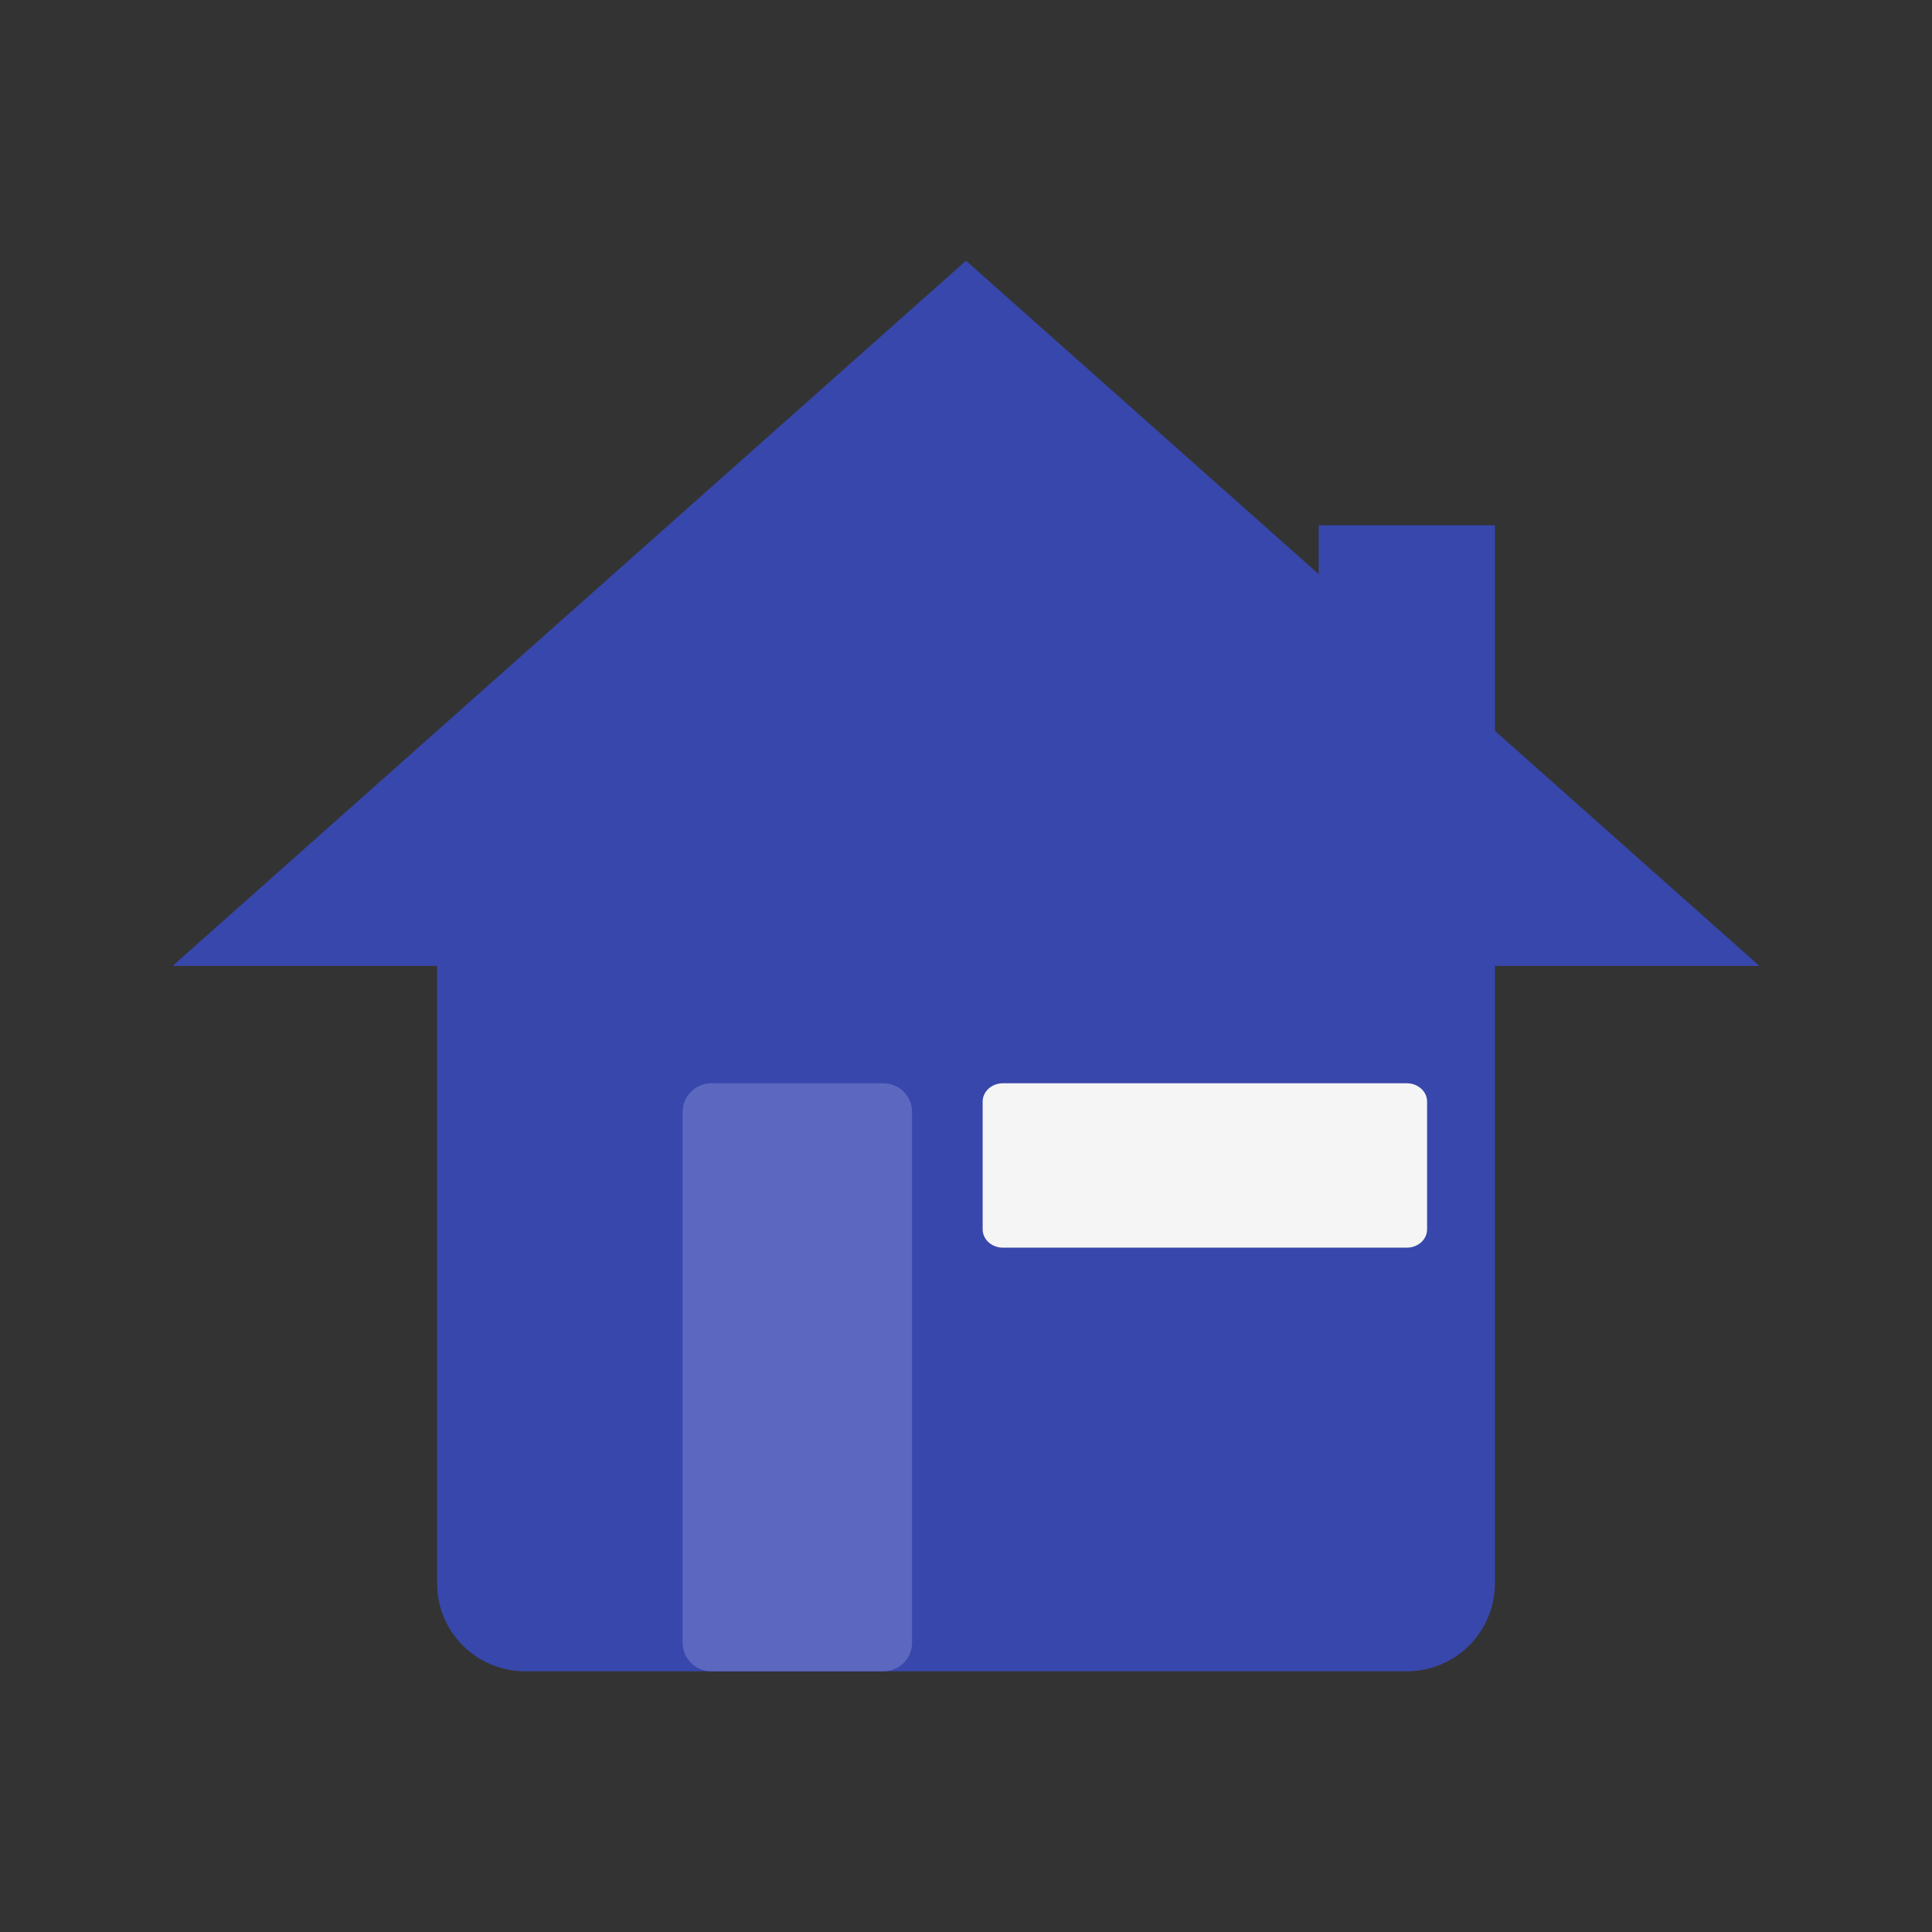 <?xml version="1.0" encoding="UTF-8" standalone="no"?>
<svg
   xmlns:dc="http://purl.org/dc/elements/1.1/"
   xmlns:cc="http://creativecommons.org/ns#"
   xmlns:rdf="http://www.w3.org/1999/02/22-rdf-syntax-ns#"
   xmlns:svg="http://www.w3.org/2000/svg"
   xmlns="http://www.w3.org/2000/svg"
   xmlns:sodipodi="http://sodipodi.sourceforge.net/DTD/sodipodi-0.dtd"
   xmlns:inkscape="http://www.inkscape.org/namespaces/inkscape"
   width="64px"
   height="64px"
   viewBox="0 0 64 64"
   version="1.1"
   id="svg11"
   sodipodi:docname="home.svg"
   inkscape:version="1.0 (4035a4fb49, 2020-05-01)">
  <rect x="0" y="0" width="64" height="64" fill="#333333" stroke="none"/>
  <defs
     id="defs15" />
  <sodipodi:namedview
     inkscape:document-rotation="0"
     pagecolor="#ffffff"
     bordercolor="#666666"
     borderopacity="1"
     objecttolerance="10"
     gridtolerance="10"
     guidetolerance="10"
     inkscape:pageopacity="0"
     inkscape:pageshadow="2"
     inkscape:window-width="1920"
     inkscape:window-height="1048"
     id="namedview13"
     showgrid="false"
     inkscape:zoom="9.269728"
     inkscape:cx="36.642488"
     inkscape:cy="30.964718"
     inkscape:window-x="0"
     inkscape:window-y="32"
     inkscape:window-maximized="1"
     inkscape:current-layer="surface1" />
  <g
     id="surface1">
    <path
       style="fill:#3847ab;fill-opacity:1;fill-rule:nonzero;stroke:none;stroke-width:2.207"
       d="M 32,8.636 5.717,31.996 H 14.478 v 20.445 c 0,1.621 1.302,2.923 2.923,2.923 h 29.197 c 1.621,0 2.923,-1.302 2.923,-2.923 V 31.996 h 8.761 l -8.761,-7.787 v -6.812 h -5.838 v 1.621 z m 0,0"
       id="path8" />
    <path
       style="fill:#f5f5f5;fill-opacity:1;fill-rule:nonzero;stroke:none;stroke-width:0.641"
       d="m 33.221,35.885 h 13.384 c 0.369,0 0.669,0.272 0.669,0.605 v 4.235 c 0,0.333 -0.3,0.605 -0.669,0.605 H 33.221 c -0.369,0 -0.669,-0.272 -0.669,-0.605 v -4.235 c 0,-0.333 0.3,-0.605 0.669,-0.605 z m 0,0"
       id="path4" />
    <path
       style="fill:#5c68bf;fill-opacity:1;fill-rule:nonzero;stroke:none;stroke-width:0.479"
       d="M 30.214,36.835 V 54.414 c 0,0.526 -0.425,0.95 -0.95,0.95 h -5.701 c -0.526,0 -0.95,-0.425 -0.95,-0.95 V 36.835 c 0,-0.526 0.425,-0.95 0.95,-0.95 h 5.701 c 0.526,0 0.95,0.425 0.95,0.95 z m 0,0"
       id="path2" />
  </g>
</svg>
